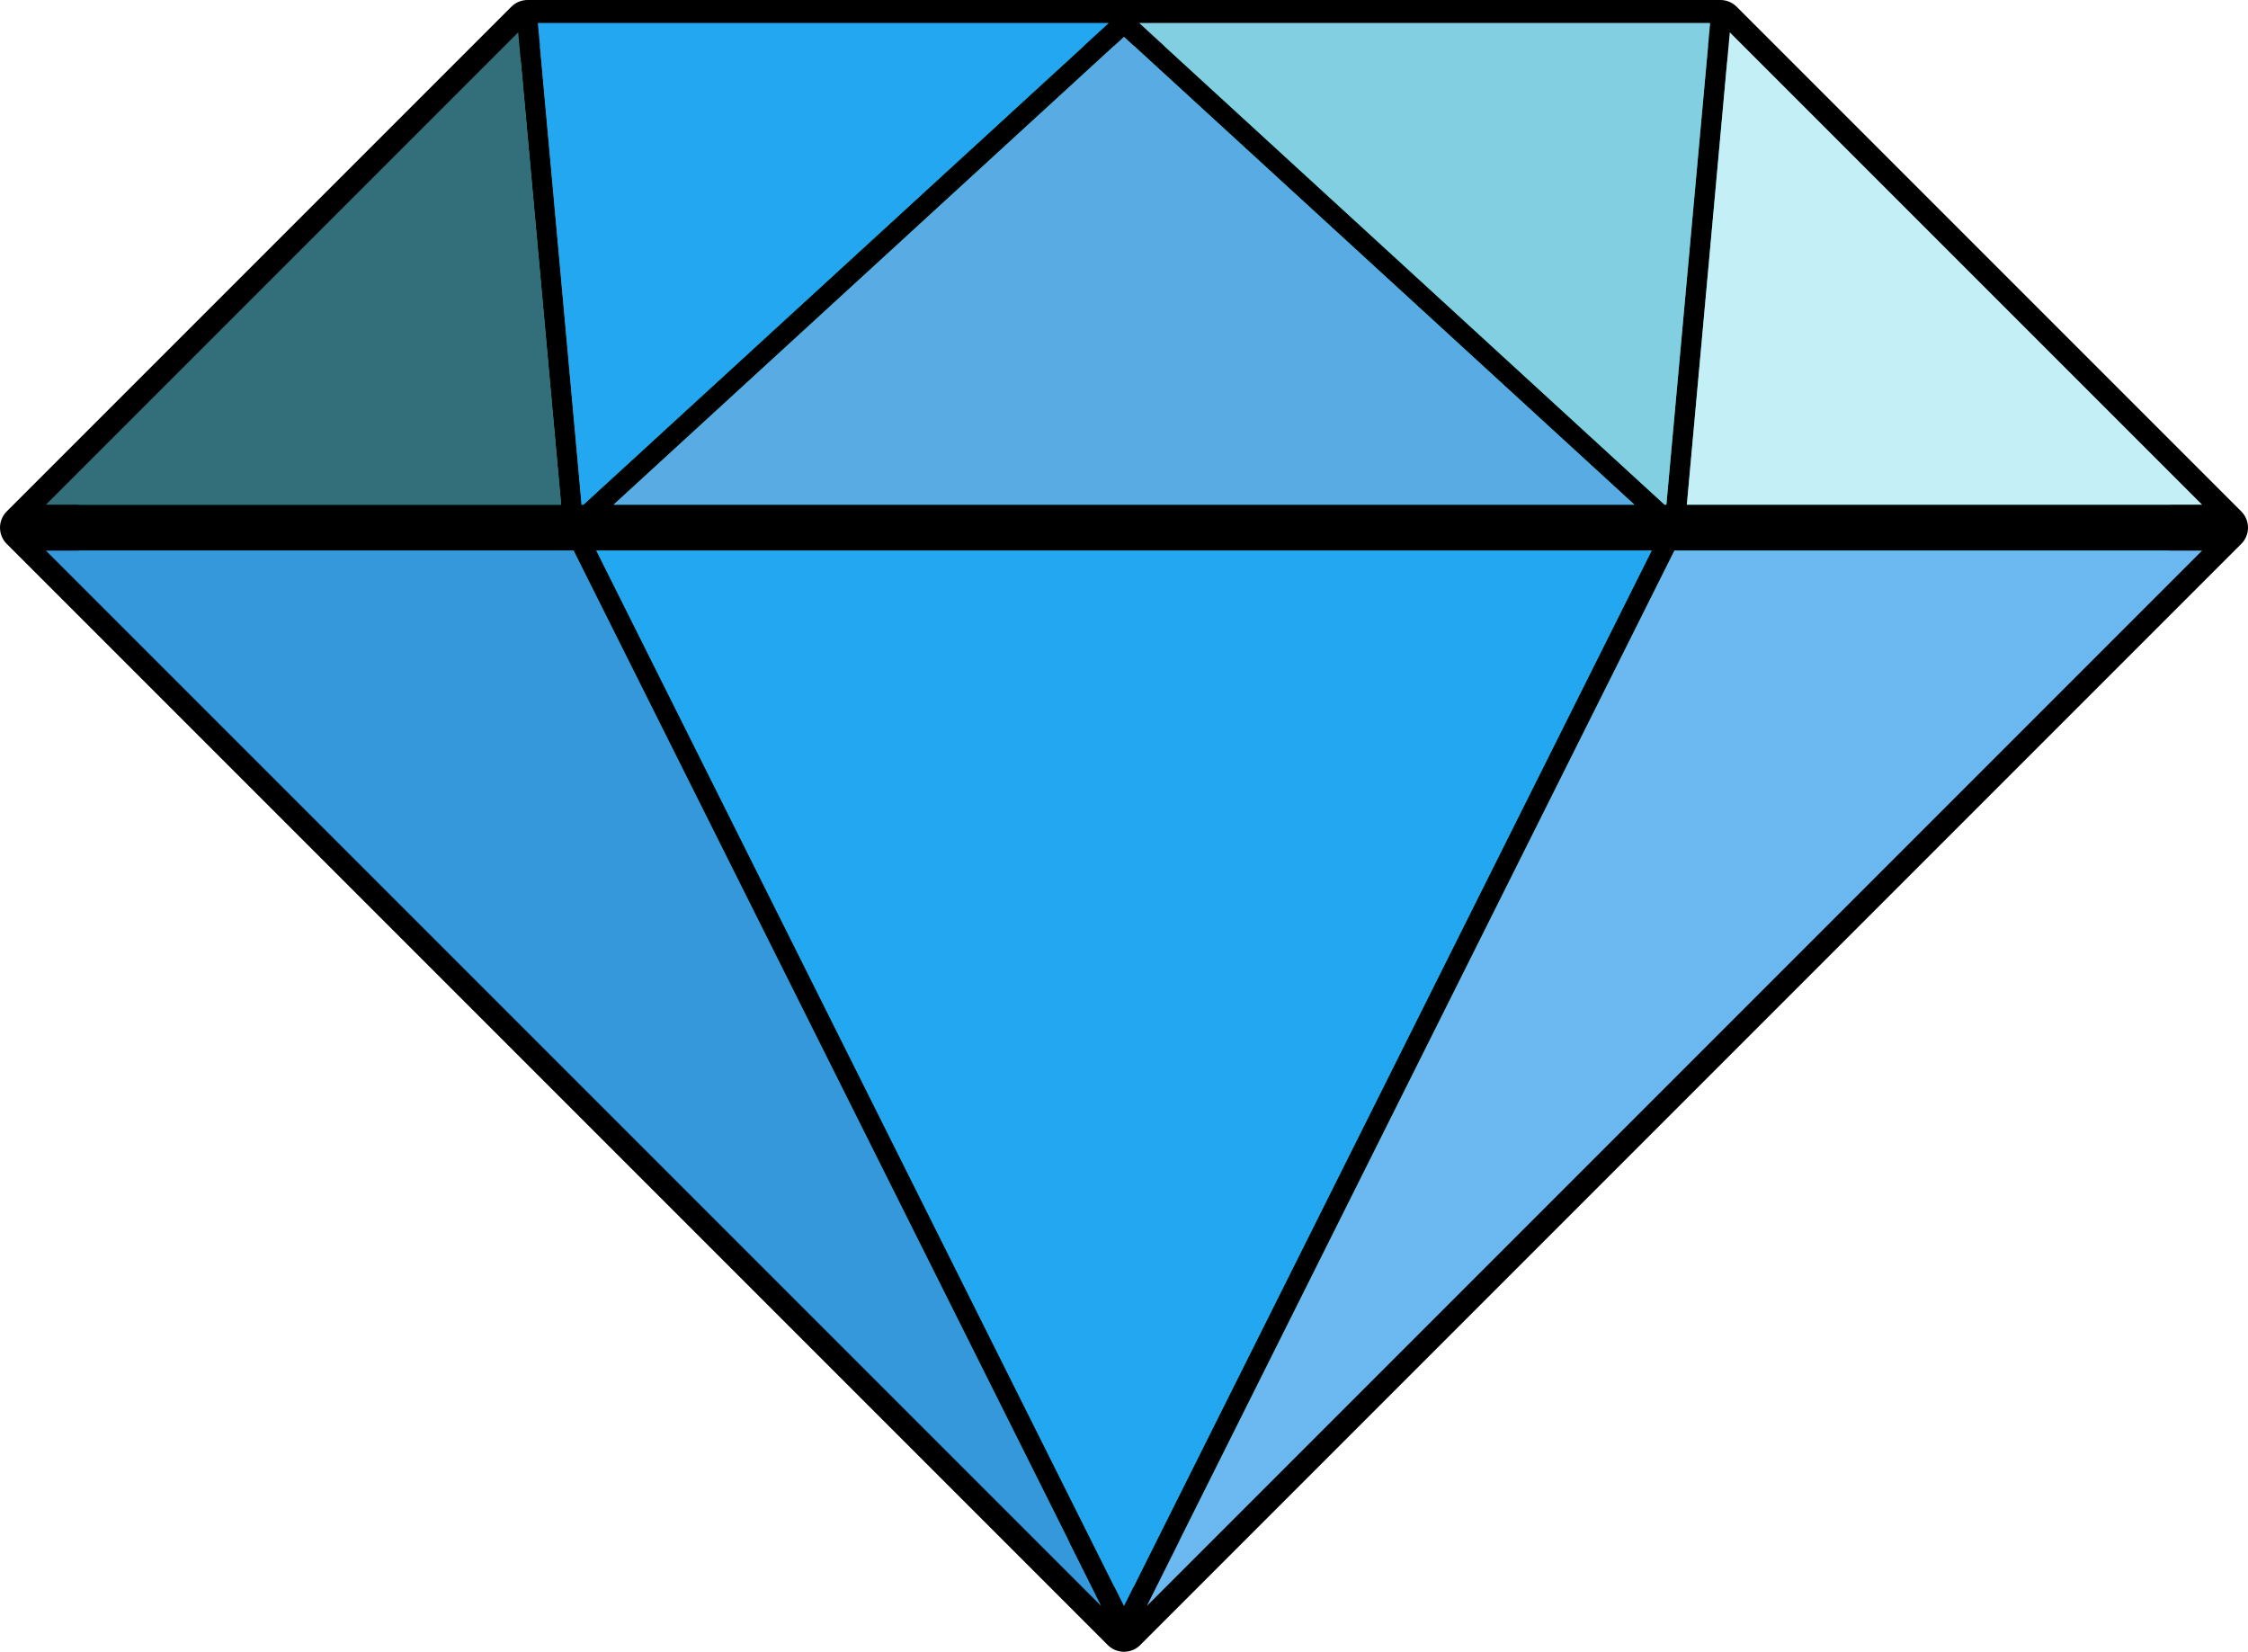 <?xml version="1.0" encoding="UTF-8" standalone="no"?>
<!-- Generator: Adobe Illustrator 16.0.0, SVG Export Plug-In . SVG Version: 6.00 Build 0)  -->

<svg
   xmlns:dc="http://purl.org/dc/elements/1.1/"
   xmlns:cc="http://creativecommons.org/ns#"
   xmlns:rdf="http://www.w3.org/1999/02/22-rdf-syntax-ns#"
   xmlns:svg="http://www.w3.org/2000/svg"
   xmlns="http://www.w3.org/2000/svg"
   xmlns:sodipodi="http://sodipodi.sourceforge.net/DTD/sodipodi-0.dtd"
   xmlns:inkscape="http://www.inkscape.org/namespaces/inkscape"
   version="1.1"
   id="Layer_1"
   x="0px"
   y="0px"
   width="441px"
   height="324.002px"
   viewBox="0 0 441 324.002"
   enable-background="new 0 0 441 324.002"
   xml:space="preserve"
   inkscape:version="0.48.4 r9939"
   sodipodi:docname="gem.svg"><defs
     id="defs35" /><sodipodi:namedview
     pagecolor="#ffffff"
     bordercolor="#666666"
     borderopacity="1"
     objecttolerance="10"
     gridtolerance="10"
     guidetolerance="10"
     inkscape:pageopacity="0"
     inkscape:pageshadow="2"
     inkscape:window-width="1920"
     inkscape:window-height="1025"
     id="namedview33"
     showgrid="false"
     inkscape:snap-global="false"
     inkscape:zoom="1.4013605"
     inkscape:cx="296.49422"
     inkscape:cy="252.76493"
     inkscape:window-x="0"
     inkscape:window-y="30"
     inkscape:window-maximized="1"
     inkscape:current-layer="g3" /><g
     id="g3"><polyline
       fill="#00BA9B"
       stroke="#000000"
       stroke-width="9"
       stroke-linejoin="round"
       stroke-miterlimit="10"
       points="220.5,4.5    337.5,4.5 436.5,103.5 220.5,319.5 220.501,319.502 4.5,103.5 103.5,4.5 220.5,4.5  "
       id="polyline5" /><line
       fill="none"
       stroke="#000000"
       stroke-width="4"
       stroke-miterlimit="10"
       x1="220.5"
       y1="4.5"
       x2="112.5"
       y2="103.5"
       id="line7" /><polyline
       stroke-miterlimit="10"
       points="436.5,103.5 220.5,103.5 4.5,103.5  "
       id="polyline9"
       stroke-width="9"
       stroke="#000000"
       fill="none"
       style="fill:none;stroke:#000000;stroke-opacity:1" /><polyline
       fill="none"
       stroke="#000000"
       stroke-width="4"
       stroke-miterlimit="10"
       points="337.5,4.5 328.5,103.5 220.5,319.5    112.5,103.5 103.5,4.5  "
       id="polyline11" /><line
       fill="none"
       stroke="#000000"
       stroke-width="4"
       stroke-miterlimit="10"
       x1="220.5"
       y1="4.5"
       x2="328.5"
       y2="103.5"
       id="line13" /><g
       id="g15"><polygon
         points="114.099,99 114.449,99 217.54,4.5 105.508,4.5   "
         id="polygon17"
         style="fill:#22a7f0;fill-opacity:1"
         fill="#75DB1B" /><polygon
         points="120.369,99 320.631,99 220.5,7.213   "
         id="polygon19"
         style="fill:#59abe3;fill-opacity:1"
         fill="#3ED715" /><polygon
         points="220.5,315.028 324.014,108 116.986,108   "
         id="polygon21"
         style="fill:#22a7f0;fill-opacity:1"
         fill="#00BB27" /><polygon
         points="326.901,99 335.492,4.5 223.46,4.5 326.551,99   "
         id="polygon23"
         style="fill:#81cfe0;fill-opacity:1"
         fill="#9CFF88" /><polygon
         points="328.486,108 224.973,315.027 432,108   "
         id="polygon25"
         style="fill:#6bb9f0;fill-opacity:1"
         fill="#22EE5B" /><polygon
         points="9,99 110.083,99 101.659,6.341   "
         id="polygon27"
         style="fill:#336e7b;fill-opacity:1"
         fill="#00BB27" /><polygon
         points="216.028,315.029 112.514,108 9,108   "
         id="polygon29"
         style="fill:#3498db;fill-opacity:1"
         fill="#3ED715" /><polygon
         points="330.917,99 432,99 339.341,6.341   "
         id="polygon31"
         style="fill:#c5eff7;fill-opacity:1"
         fill="#7DF481" /></g></g></svg>